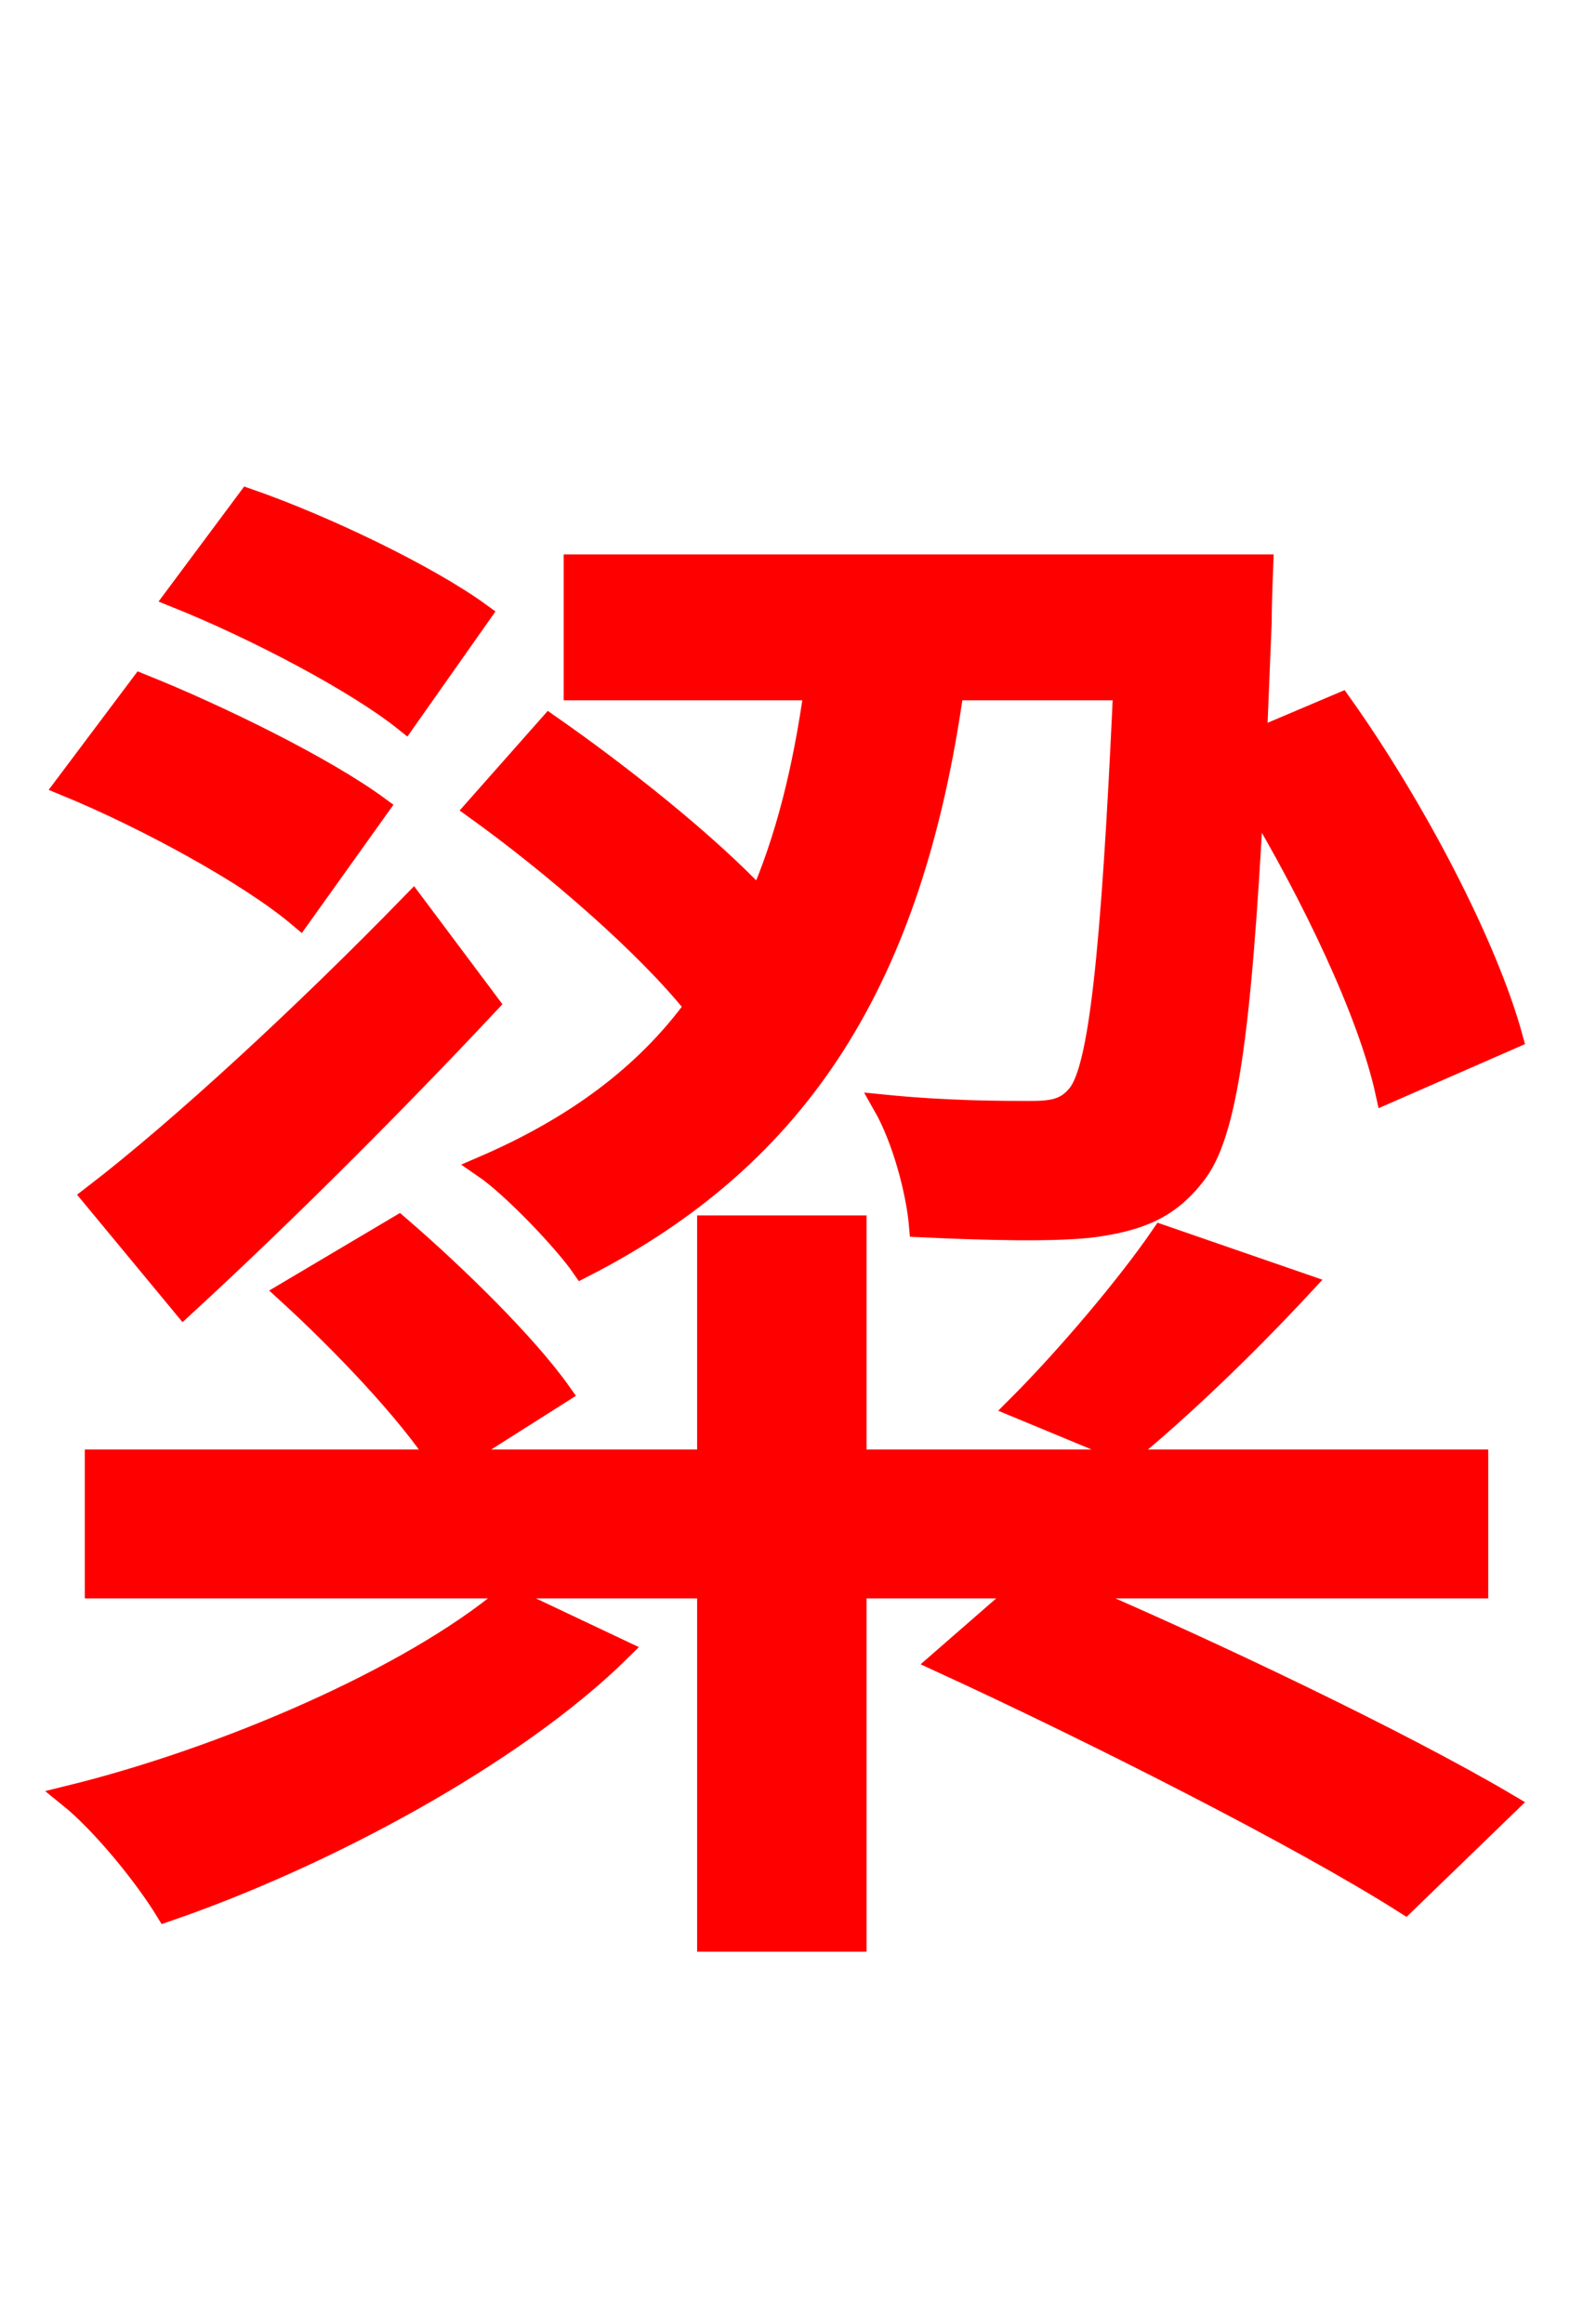 <svg xmlns="http://www.w3.org/2000/svg" xmlns:xlink="http://www.w3.org/1999/xlink" width="72" height="106.56"><path fill="red" stroke="red" d="M21.82 37.08C25.42 39.67 29.66 43.34 31.90 46.15C29.59 49.32 26.35 51.70 22.18 53.50C23.54 54.43 25.92 56.95 26.71 58.10C36.72 52.99 41.83 44.86 43.70 31.61L51.55 31.61C50.98 44.14 50.40 48.96 49.46 50.18C48.89 50.90 48.24 50.98 47.23 50.98C46.01 50.98 43.42 50.98 40.54 50.69C41.40 52.20 42.05 54.58 42.19 56.23C45.36 56.38 48.46 56.45 50.18 56.23C52.20 55.94 53.57 55.44 54.79 53.86C56.23 52.06 56.88 47.52 57.46 36.50C60.19 41.04 62.78 46.44 63.58 50.11L69.34 47.59C68.18 43.34 64.87 37.01 61.49 32.26L57.60 33.91L57.82 28.51C57.82 27.65 57.89 25.92 57.89 25.92L26.35 25.92L26.35 31.61L37.37 31.61C36.86 35.28 36.07 38.45 34.85 41.26C32.40 38.66 28.51 35.57 25.20 33.26ZM51.70 66.60C54.07 64.66 57.02 61.85 59.76 58.90L53.28 56.66C51.70 58.97 48.89 62.28 46.66 64.51ZM8.42 59.90C13.03 55.66 18.07 50.62 22.39 46.01L18.94 41.40C14.04 46.44 8.28 51.77 4.25 54.86ZM22.03 28.15C19.66 26.42 14.90 24.12 11.38 22.90L8.06 27.36C11.66 28.80 16.34 31.25 18.58 33.05ZM17.35 37.01C14.90 35.21 10.08 32.83 6.48 31.39L3.02 36.00C6.70 37.51 11.45 40.10 13.75 42.05ZM23.26 73.22C18.79 76.97 10.22 80.64 3.17 82.37C4.68 83.59 6.62 85.97 7.63 87.62C14.76 85.18 23.54 80.50 28.44 75.67ZM67.75 72.79L67.75 66.96L39.24 66.96L39.24 56.23L32.47 56.23L32.47 66.96L20.81 66.96L25.70 63.86C24.12 61.63 20.88 58.46 18.29 56.23L13.18 59.26C15.70 61.56 18.72 64.73 20.16 66.96L4.39 66.96L4.39 72.79L32.47 72.79L32.47 88.99L39.24 88.99L39.24 72.79L47.02 72.79L43.13 76.18C50.18 79.42 59.69 84.24 64.44 87.26L69.12 82.73C64.37 79.92 55.51 75.67 48.74 72.79Z"/></svg>
